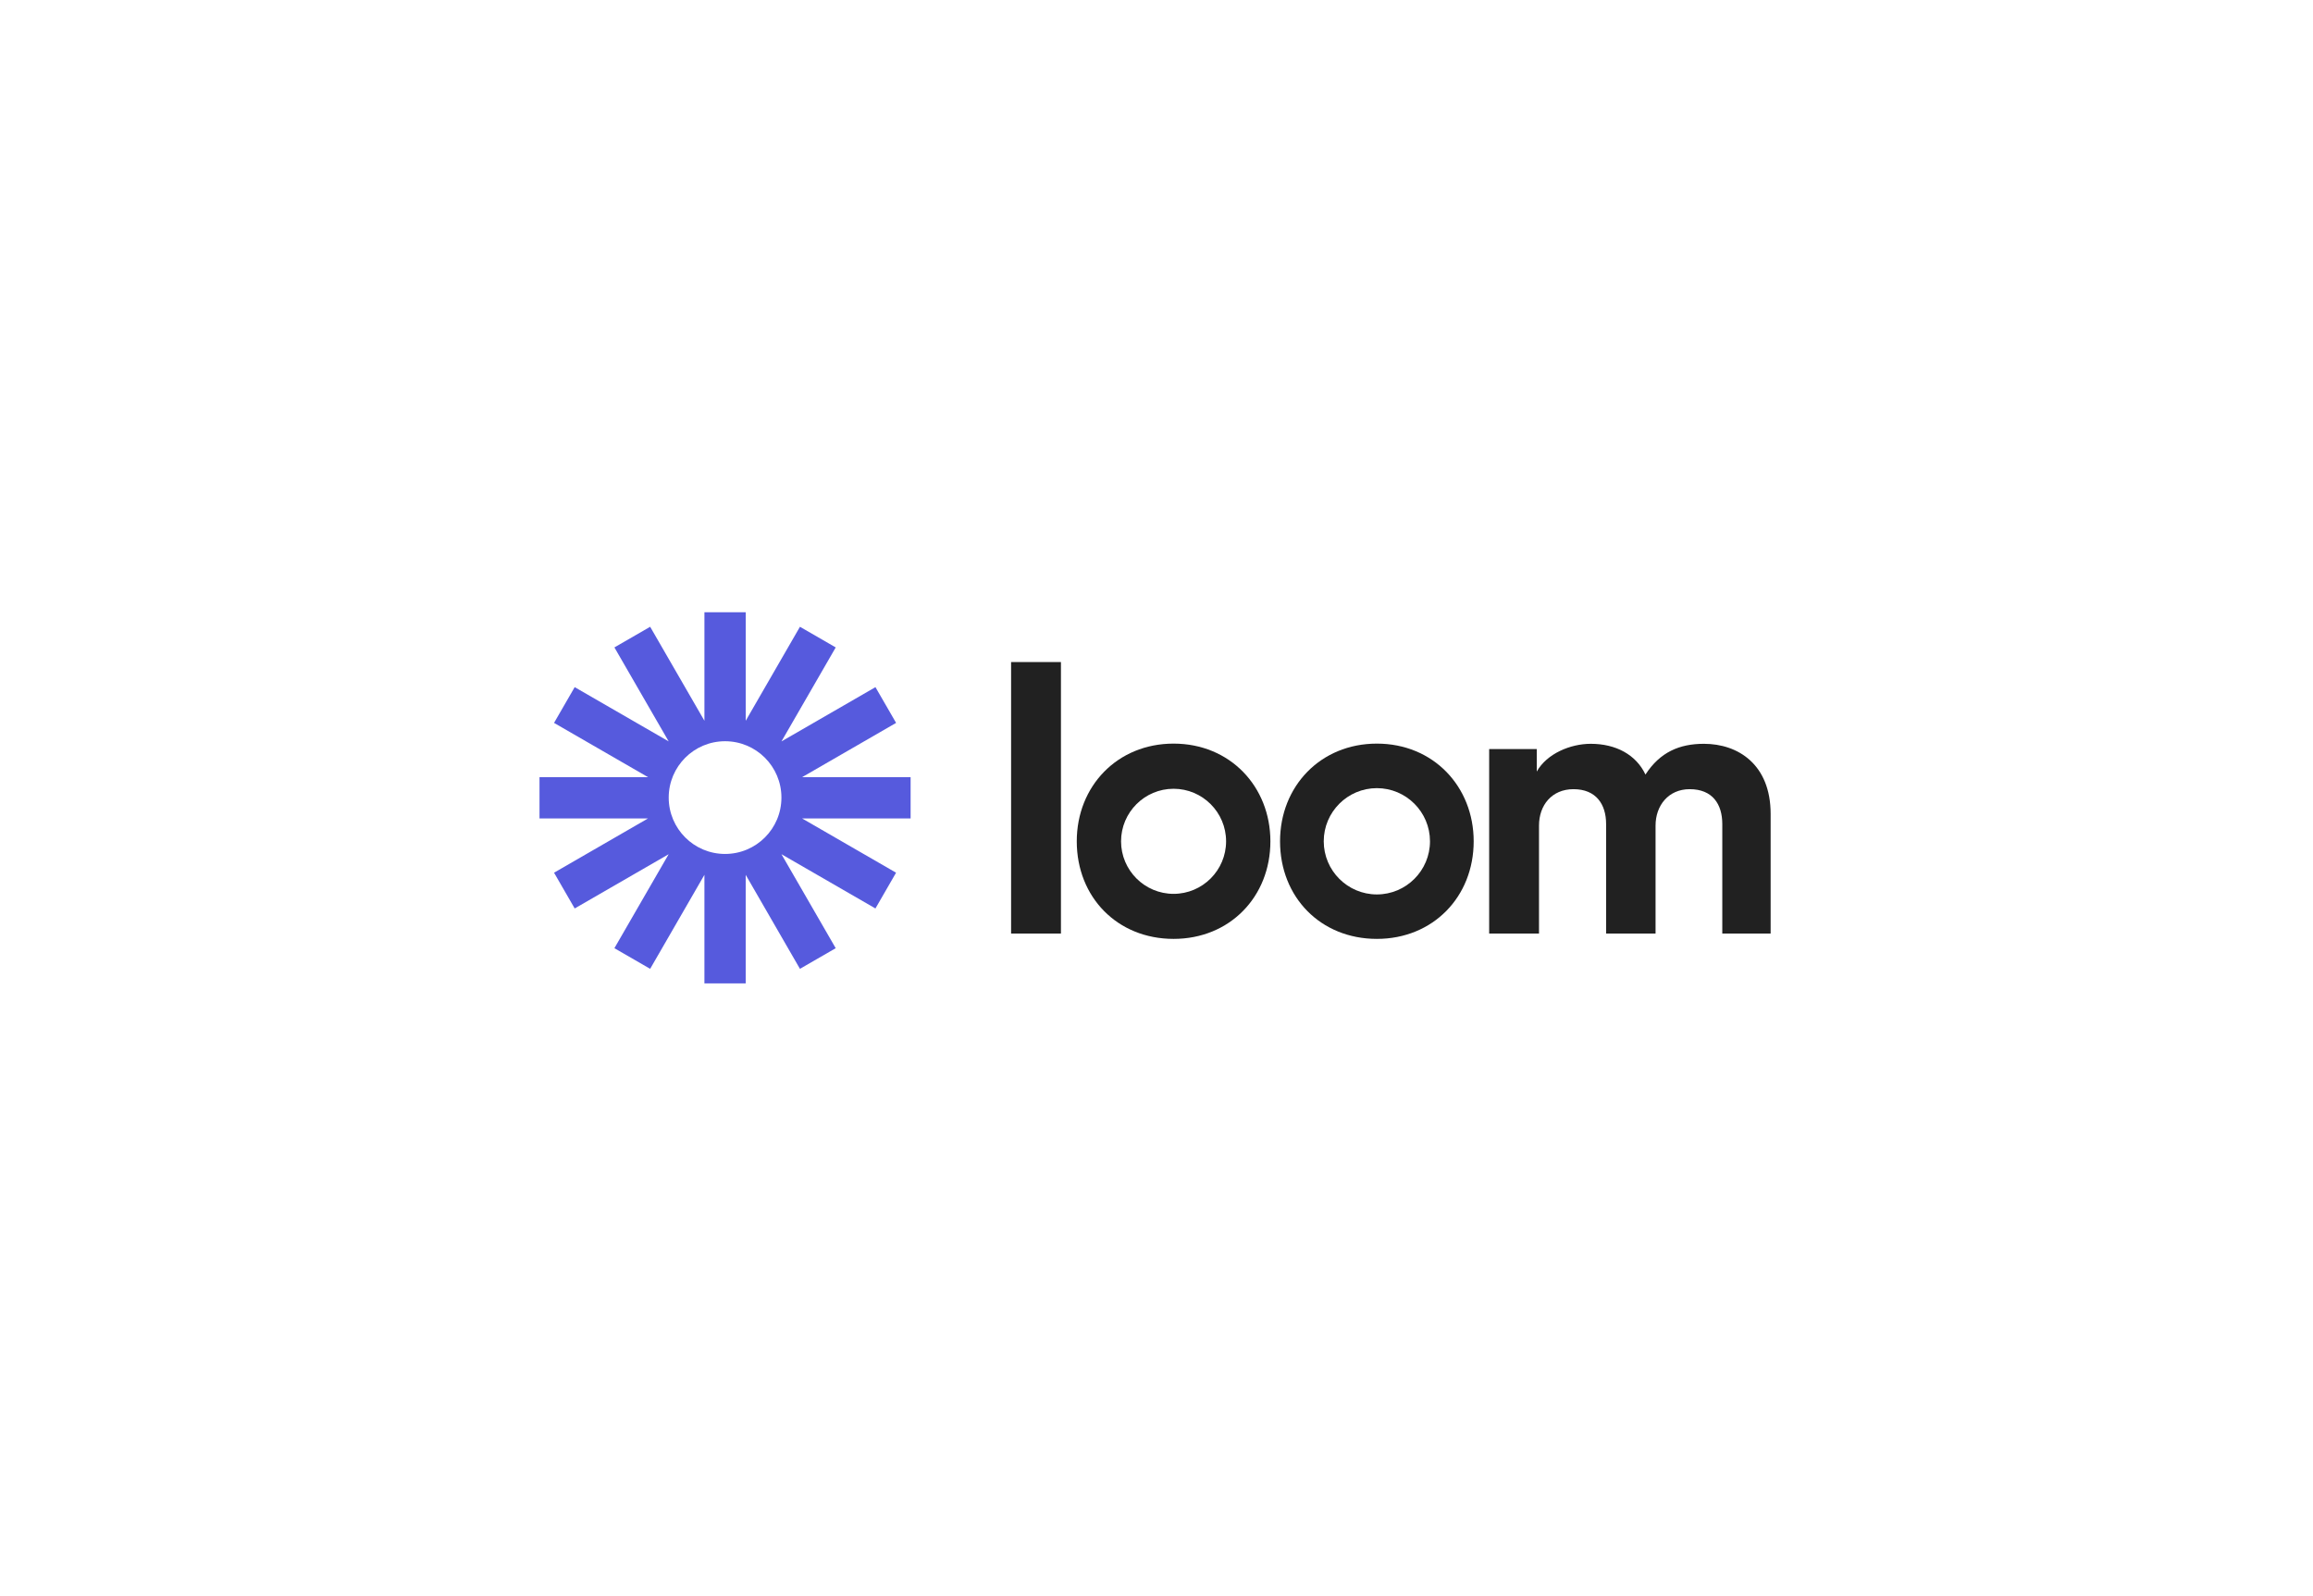 <svg xmlns="http://www.w3.org/2000/svg" fill="none" viewBox="0 0 403 278" height="278" width="403">
<rect fill="" height="278" width="403"></rect>
<path fill="#212121" d="M176.165 162.651V115.349H184.85V162.651H176.165Z"></path>
<path fill="#212121" d="M259.461 130.506H267.754V134.428C269.517 131.292 273.633 129.592 277.158 129.592C281.535 129.592 285.06 131.487 286.692 134.949C289.237 131.027 292.636 129.592 296.88 129.592C302.822 129.592 308.503 133.186 308.503 141.809V162.651H300.079V143.574C300.079 140.111 298.38 137.498 294.397 137.498C290.674 137.498 288.453 140.373 288.453 143.837V162.653H279.836V143.574C279.836 140.111 278.073 137.498 274.153 137.498C270.365 137.498 268.144 140.308 268.144 143.837V162.653H259.461V130.506Z"></path>
<path fill="#212121" d="M204.476 163.582C194.692 163.582 187.608 156.326 187.608 146.579C187.608 136.988 194.669 129.559 204.476 129.559C214.33 129.559 221.344 137.057 221.344 146.579C221.344 156.255 214.255 163.582 204.476 163.582ZM204.476 137.427C199.43 137.427 195.325 141.533 195.325 146.581C195.325 151.63 199.43 155.735 204.476 155.735C209.522 155.735 213.624 151.63 213.624 146.581C213.624 141.533 209.522 137.427 204.476 137.427Z"></path>
<path fill="#212121" d="M239.895 163.582C230.111 163.582 223.026 156.326 223.026 146.579C223.026 136.988 230.088 129.559 239.895 129.559C249.749 129.559 256.763 137.057 256.763 146.579C256.763 156.255 249.671 163.582 239.895 163.582ZM239.895 137.318C234.791 137.318 230.639 141.473 230.639 146.577C230.639 151.682 234.791 155.837 239.895 155.837C244.998 155.837 249.151 151.682 249.151 146.577C249.149 141.473 244.997 137.318 239.895 137.318Z"></path>
<path fill="#565ADD" d="M158.662 135.405H139.754L156.129 125.951L152.533 119.721L136.157 129.175L145.61 112.801L139.379 109.203L129.927 125.577V106.67H122.734V125.578L113.279 109.203L107.05 112.799L116.504 129.173L100.129 119.721L96.533 125.949L112.908 135.403H94V142.596H112.906L96.533 152.05L100.129 158.281L116.502 148.829L107.048 165.202L113.279 168.799L122.733 152.423V171.332H129.925V152.425L139.377 168.799L145.608 165.202L136.154 148.827L152.529 158.281L156.125 152.05L139.752 142.598H158.658V135.405H158.662ZM126.331 148.783C120.907 148.783 116.511 144.387 116.511 138.964C116.511 133.54 120.907 129.144 126.331 129.144C131.754 129.144 136.15 133.54 136.15 138.964C136.15 144.387 131.754 148.783 126.331 148.783Z"></path>
</svg>

